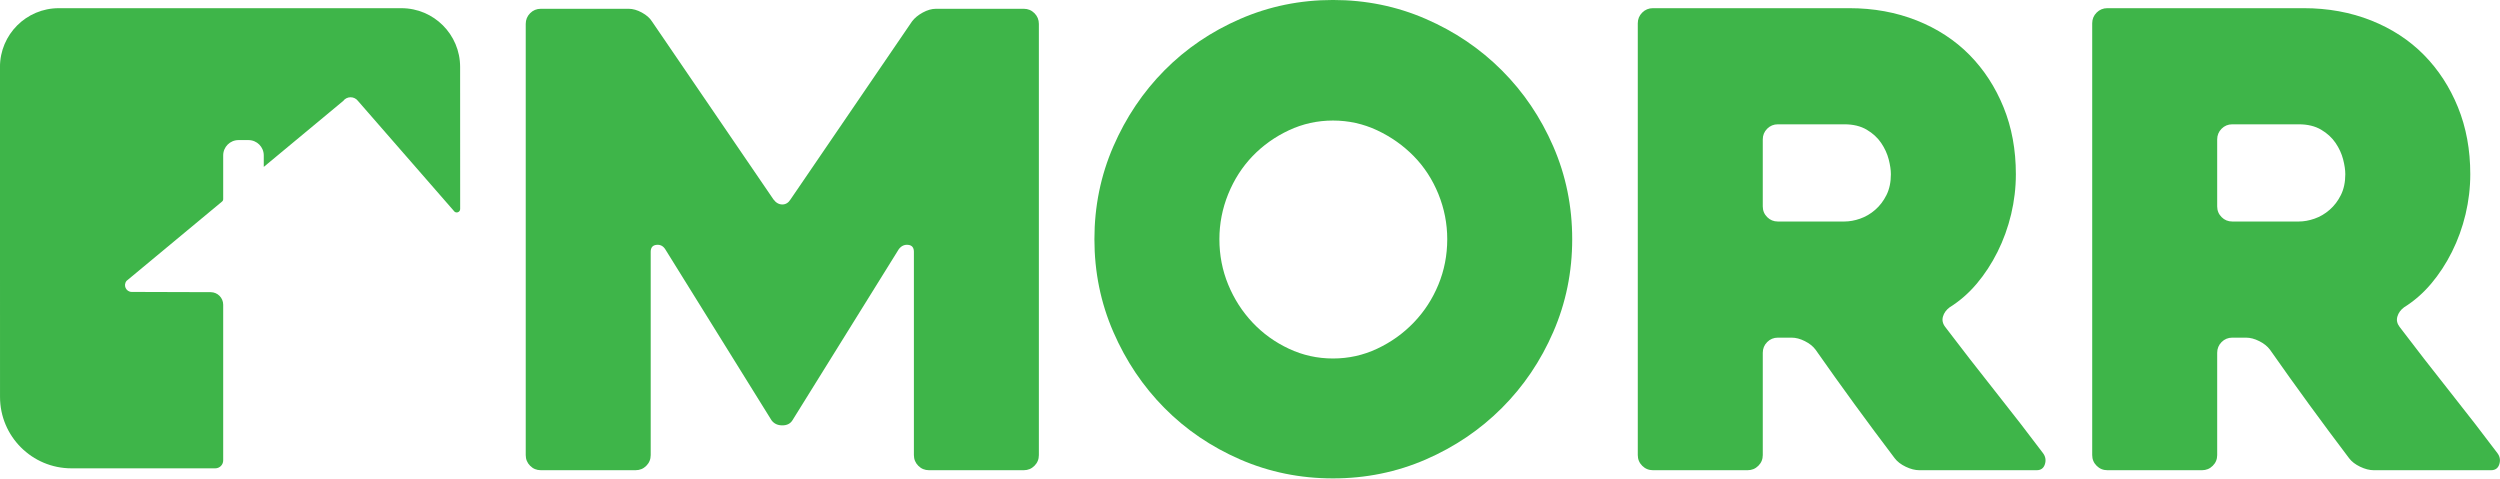 <svg clip-rule="evenodd" fill-rule="evenodd" stroke-linejoin="round" stroke-miterlimit="1.414" viewBox="0 0 2846 545" xmlns="http://www.w3.org/2000/svg"><g fill="#3eb549" fill-rule="nonzero"><path d="m0-117.766v117.772c0 1.151-.4 2.129-1.201 2.93-.801.808-1.773 1.208-2.917 1.208h-25.906c-1.144 0-2.117-.4-2.918-1.208-.801-.801-1.201-1.779-1.201-2.93v-55.523c0-1.15-.515-1.786-1.557-1.9-1.036-.116-1.901.292-2.587 1.207l-29.04 46.727c-.578.922-1.5 1.38-2.764 1.38-1.271 0-2.25-.458-2.943-1.38l-29.033-46.727c-.579-.915-1.386-1.323-2.422-1.207-1.036.114-1.557.75-1.557 1.9v55.523c0 1.151-.4 2.129-1.201 2.93-.801.808-1.774 1.208-2.918 1.208h-25.905c-1.144 0-2.117-.4-2.918-1.208-.801-.801-1.201-1.779-1.201-2.93v-117.772c0-1.15.4-2.129 1.201-2.936.801-.801 1.774-1.208 2.918-1.208h24.024c1.138 0 2.346.35 3.598 1.036 1.258.693 2.179 1.494 2.745 2.416l33.19 48.628c.693.921 1.5 1.378 2.422 1.378s1.671-.457 2.243-1.378l33.19-48.628c.687-.922 1.659-1.723 2.917-2.416 1.259-.686 2.46-1.036 3.604-1.036h24.019c1.144 0 2.116.407 2.917 1.208.801.807 1.201 1.786 1.201 2.936" transform="matrix(4.167 0 0 4.167 1182.65 518.002)"/><path d="m0 .001c0 4.372.801 8.51 2.408 12.412 1.614 3.915 3.826 7.36 6.643 10.348 2.815 2.993 6.12 5.377 9.915 7.156 3.794 1.786 7.817 2.676 12.069 2.676s8.276-.89 12.069-2.676c3.795-1.779 7.125-4.163 10.004-7.156 2.873-2.988 5.111-6.433 6.725-10.348 1.608-3.902 2.415-8.04 2.415-12.412 0-4.253-.807-8.364-2.415-12.331-1.614-3.966-3.852-7.41-6.725-10.347-2.879-2.929-6.209-5.282-10.004-7.067-3.793-1.78-7.817-2.67-12.069-2.67s-8.275.89-12.069 2.67c-3.795 1.785-7.1 4.138-9.915 7.067-2.817 2.937-5.029 6.381-6.643 10.347-1.607 3.967-2.408 8.078-2.408 12.331m-34.144 0c0-8.969 1.723-17.415 5.174-25.348 3.445-7.931 8.104-14.859 13.964-20.776 5.866-5.924 12.762-10.608 20.694-14.053 7.932-3.451 16.379-5.174 25.347-5.174s17.415 1.723 25.347 5.174c7.931 3.445 14.859 8.129 20.777 14.053 5.923 5.917 10.608 12.845 14.052 20.776 3.451 7.933 5.174 16.379 5.174 25.348 0 8.968-1.723 17.414-5.174 25.347-3.444 7.931-8.129 14.859-14.052 20.776-5.918 5.924-12.846 10.608-20.777 14.06-7.932 3.444-16.379 5.167-25.347 5.167s-17.415-1.723-25.347-5.167c-7.932-3.452-14.828-8.136-20.694-14.06-5.86-5.917-10.519-12.845-13.964-20.776-3.451-7.933-5.174-16.379-5.174-25.347" transform="matrix(4.167 0 0 4.167 1388.16 272.292)"/><path d="m0-9.661h18.184c1.373 0 2.803-.254 4.291-.775 1.487-.515 2.859-1.316 4.118-2.415 1.259-1.087 2.288-2.441 3.089-4.049.8-1.608 1.201-3.508 1.201-5.689 0-1.15-.197-2.504-.598-4.054-.4-1.551-1.087-3.044-2.058-4.481-.973-1.436-2.289-2.644-3.948-3.623-1.659-.978-3.686-1.468-6.095-1.468h-18.184c-1.144 0-2.116.407-2.917 1.207-.801.808-1.201 1.786-1.201 2.93v18.279c0 1.151.4 2.13 1.201 2.931.801.807 1.773 1.207 2.917 1.207m-8.281 67.943h-25.818c-1.156 0-2.141-.4-2.949-1.208-.806-.8-1.214-1.779-1.214-2.929v-117.951c0-1.144.401-2.123 1.208-2.93.801-.8 1.78-1.207 2.93-1.207h53.63c6.661 0 12.813 1.125 18.451 3.362 5.631 2.244 10.43 5.377 14.396 9.4 3.965 4.023 7.067 8.796 9.311 14.313 2.243 5.518 3.362 11.612 3.362 18.279 0 3.681-.432 7.328-1.29 10.946-.865 3.622-2.104 7.042-3.712 10.264-1.608 3.216-3.508 6.12-5.688 8.707-2.187 2.587-4.652 4.741-7.417 6.464-.922.693-1.525 1.526-1.806 2.504-.292.973-.089 1.926.604 2.841 4.367 5.752 8.962 11.67 13.793 17.765 4.83 6.088 9.138 11.668 12.933 16.721.687.922.859 1.926.515 3.02-.343 1.092-1.093 1.639-2.243 1.639h-32.071c-1.151 0-2.384-.317-3.706-.947-1.322-.635-2.327-1.411-3.019-2.332-3.661-4.824-7.29-9.712-10.9-14.656-3.604-4.939-7.176-9.941-10.722-15-.687-.922-1.659-1.697-2.918-2.326-1.258-.636-2.459-.953-3.604-.953h-3.775c-1.144 0-2.116.406-2.917 1.207-.801.807-1.201 1.786-1.201 2.93v27.94c0 1.15-.407 2.129-1.214 2.929-.808.808-1.793 1.208-2.949 1.208" transform="matrix(4.167 0 0 4.167 2023.89 292.422)"/><path d="m0-9.661h18.184c1.373 0 2.802-.254 4.29-.775 1.487-.515 2.86-1.316 4.118-2.415 1.259-1.087 2.288-2.441 3.089-4.049.8-1.608 1.201-3.508 1.201-5.689 0-1.15-.196-2.504-.597-4.054-.4-1.551-1.087-3.044-2.059-4.481-.973-1.436-2.289-2.644-3.948-3.623-1.658-.978-3.686-1.468-6.094-1.468h-18.184c-1.145 0-2.117.407-2.918 1.207-.801.808-1.201 1.786-1.201 2.93v18.279c0 1.151.4 2.13 1.201 2.931.801.807 1.773 1.207 2.918 1.207m-8.282 67.943h-25.818c-1.156 0-2.141-.4-2.948-1.208-.807-.8-1.214-1.779-1.214-2.929v-117.951c0-1.144.401-2.123 1.207-2.93.801-.8 1.78-1.207 2.93-1.207h53.631c6.66 0 12.812 1.125 18.45 3.362 5.632 2.244 10.43 5.377 14.397 9.4 3.965 4.023 7.067 8.796 9.31 14.313 2.244 5.518 3.362 11.612 3.362 18.279 0 3.681-.431 7.328-1.29 10.946-.864 3.622-2.103 7.042-3.712 10.264-1.608 3.216-3.508 6.12-5.688 8.707-2.187 2.587-4.652 4.741-7.417 6.464-.922.693-1.525 1.526-1.805 2.504-.293.973-.09 1.926.604 2.841 4.366 5.752 8.962 11.67 13.792 17.765 4.83 6.088 9.139 11.668 12.933 16.721.687.922.859 1.926.515 3.02-.343 1.092-1.093 1.639-2.243 1.639h-32.071c-1.151 0-2.384-.317-3.705-.947-1.323-.635-2.327-1.411-3.02-2.332-3.66-4.824-7.29-9.712-10.899-14.656-3.605-4.939-7.176-9.941-10.723-15-.687-.922-1.659-1.697-2.917-2.326-1.259-.636-2.46-.953-3.605-.953h-3.774c-1.145 0-2.117.406-2.918 1.207-.801.807-1.201 1.786-1.201 2.93v27.94c0 1.15-.406 2.129-1.214 2.929-.807.808-1.792 1.208-2.949 1.208" transform="matrix(4.167 0 0 4.167 2541.2 292.422)"/><path d="m0 318.737v-111.699c0-4.962-4.014-8.988-8.975-9.003l-56.622-.172c-4.118-.018-6.34-4.837-3.679-7.98l68.572-56.945c.446-.371.704-.921.704-1.5v-31.515c0-6.064 4.916-10.979 10.979-10.979h7.149c6.064 0 10.979 4.915 10.979 10.979v8.258l9.046-7.512 47.897-39.776c2.668-3.559 8.006-3.559 10.674 0l68.74 78.843c1.337 2.054 4.527 1.107 4.527-1.344l-.032-101.939c-.007-23.264-18.868-42.12-42.132-42.12h-245.763c-23.299 0-42.186 18.889-42.183 42.189l.034 236.639c.004 28.302 22.948 51.243 51.25 51.243h103.168c3.13 0 5.667-2.537 5.667-5.667" transform="matrix(1.587 0 0 1.587 254.081 18.318)"/></g></svg>